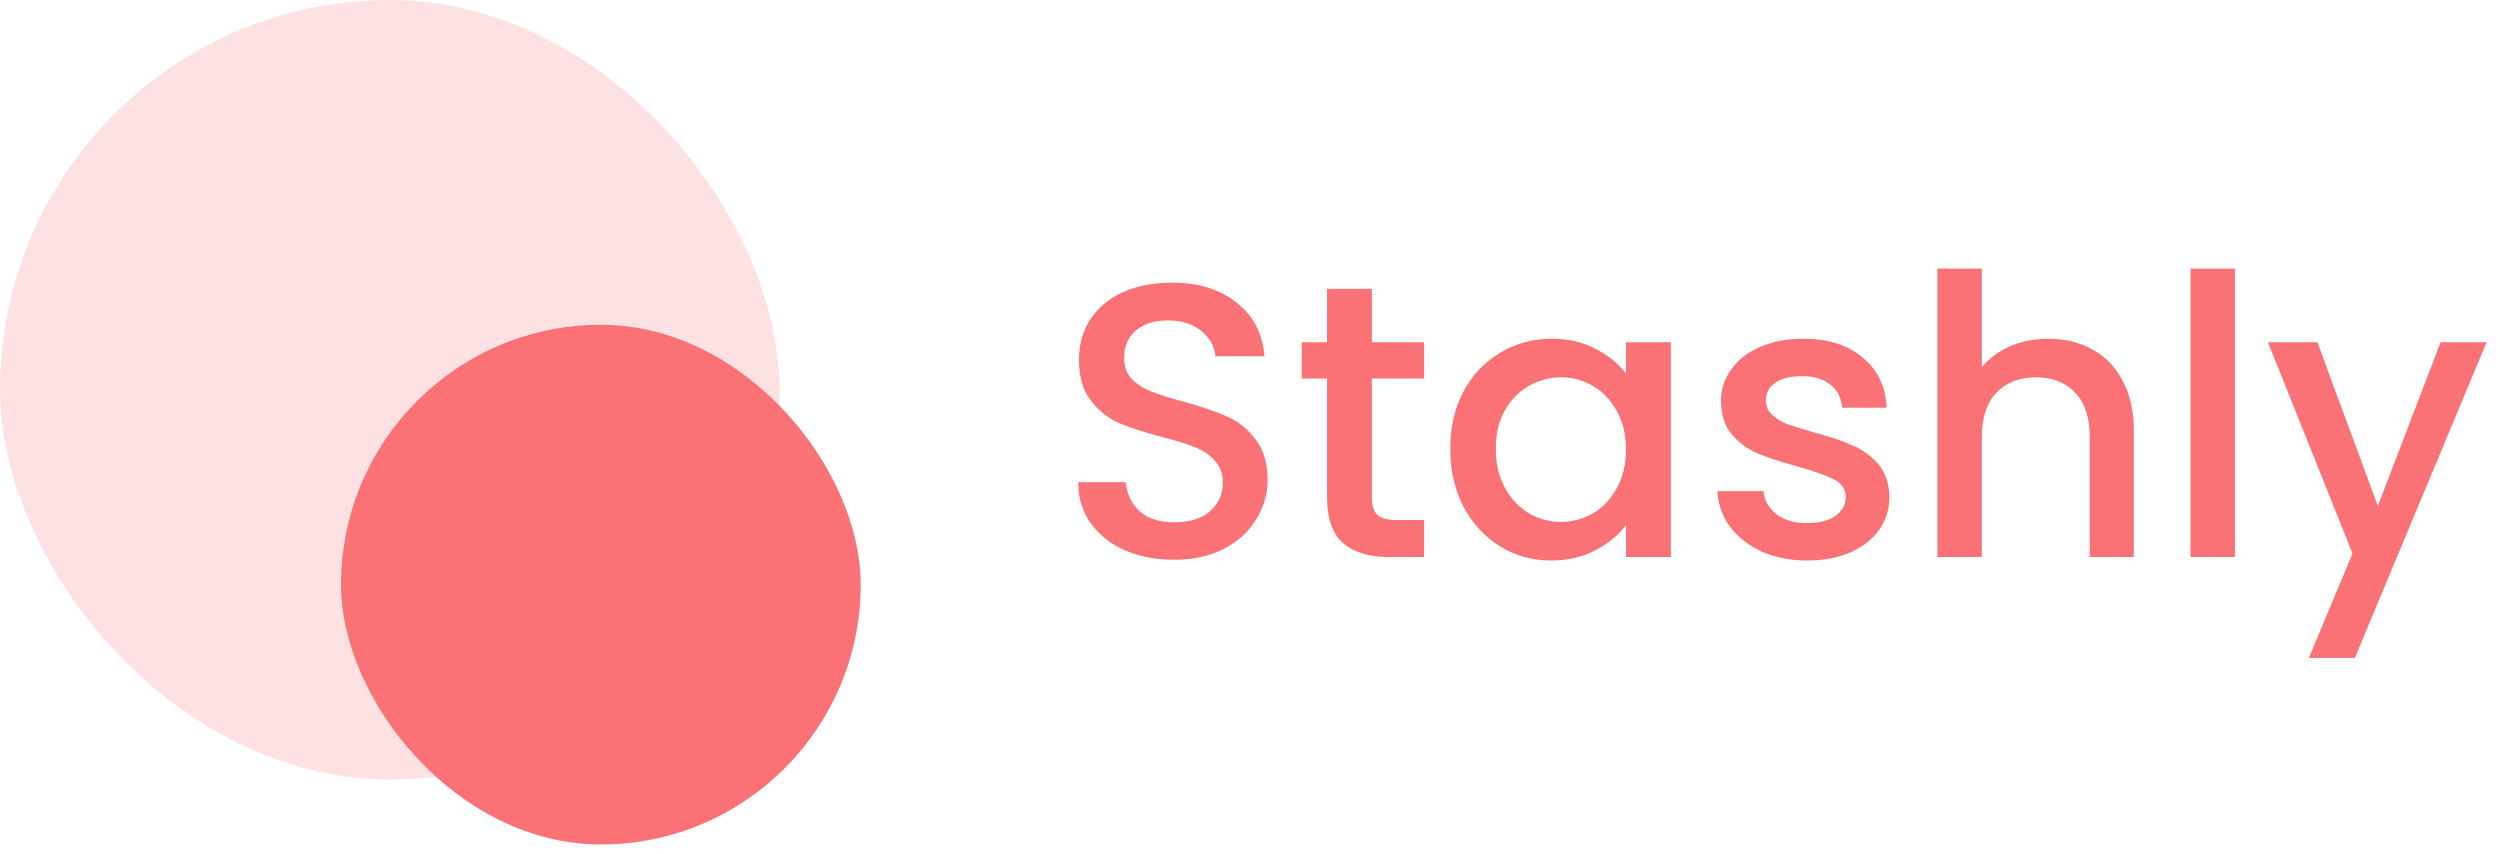 <svg width="240" height="82" viewBox="0 0 240 82" fill="none" xmlns="http://www.w3.org/2000/svg">
    <path d="M112.71 53.735C110.964 53.735 109.392 53.436 107.996 52.837C106.599 52.213 105.501 51.34 104.703 50.218C103.905 49.095 103.506 47.786 103.506 46.289H108.07C108.17 47.412 108.607 48.334 109.38 49.058C110.178 49.781 111.288 50.143 112.71 50.143C114.182 50.143 115.329 49.794 116.152 49.095C116.975 48.372 117.387 47.449 117.387 46.327C117.387 45.453 117.125 44.743 116.601 44.194C116.102 43.645 115.466 43.221 114.693 42.922C113.945 42.622 112.897 42.298 111.55 41.949C109.854 41.5 108.469 41.051 107.397 40.602C106.349 40.128 105.451 39.404 104.703 38.432C103.955 37.459 103.58 36.162 103.58 34.54C103.58 33.044 103.955 31.734 104.703 30.612C105.451 29.489 106.499 28.629 107.846 28.03C109.193 27.431 110.752 27.132 112.523 27.132C115.042 27.132 117.1 27.768 118.697 29.04C120.318 30.288 121.216 32.009 121.391 34.204H116.676C116.601 33.256 116.152 32.445 115.329 31.772C114.506 31.098 113.421 30.761 112.074 30.761C110.852 30.761 109.854 31.073 109.081 31.697C108.307 32.32 107.921 33.218 107.921 34.391C107.921 35.189 108.158 35.85 108.632 36.374C109.13 36.873 109.754 37.272 110.502 37.571C111.251 37.87 112.273 38.195 113.571 38.544C115.292 39.018 116.689 39.492 117.761 39.966C118.859 40.44 119.782 41.176 120.53 42.173C121.303 43.146 121.69 44.456 121.69 46.102C121.69 47.424 121.328 48.671 120.605 49.844C119.906 51.016 118.871 51.964 117.499 52.687C116.152 53.386 114.556 53.735 112.71 53.735ZM131.699 36.336V47.748C131.699 48.522 131.874 49.083 132.223 49.432C132.597 49.756 133.221 49.919 134.094 49.919H136.713V53.473H133.346C131.425 53.473 129.953 53.024 128.93 52.126C127.908 51.228 127.396 49.769 127.396 47.748V36.336H124.964V32.857H127.396V27.731H131.699V32.857H136.713V36.336H131.699ZM139.223 43.071C139.223 41.001 139.647 39.168 140.495 37.571C141.368 35.975 142.54 34.74 144.012 33.867C145.508 32.969 147.155 32.52 148.951 32.52C150.572 32.52 151.981 32.844 153.179 33.493C154.401 34.116 155.374 34.902 156.097 35.85V32.857H160.4V53.473H156.097V50.405C155.374 51.378 154.389 52.188 153.141 52.837C151.894 53.486 150.472 53.81 148.876 53.81C147.105 53.81 145.483 53.361 144.012 52.463C142.54 51.54 141.368 50.268 140.495 48.646C139.647 47 139.223 45.142 139.223 43.071ZM156.097 43.146C156.097 41.724 155.798 40.49 155.199 39.442C154.625 38.394 153.865 37.596 152.917 37.047C151.969 36.498 150.946 36.224 149.849 36.224C148.751 36.224 147.728 36.498 146.781 37.047C145.833 37.571 145.059 38.357 144.461 39.404C143.887 40.427 143.6 41.65 143.6 43.071C143.6 44.493 143.887 45.74 144.461 46.813C145.059 47.886 145.833 48.709 146.781 49.282C147.753 49.831 148.776 50.106 149.849 50.106C150.946 50.106 151.969 49.831 152.917 49.282C153.865 48.734 154.625 47.935 155.199 46.888C155.798 45.815 156.097 44.568 156.097 43.146ZM173.486 53.81C171.864 53.81 170.405 53.523 169.108 52.949C167.836 52.35 166.826 51.552 166.077 50.554C165.329 49.532 164.93 48.397 164.88 47.15H169.295C169.37 48.023 169.782 48.759 170.53 49.357C171.303 49.931 172.264 50.218 173.411 50.218C174.608 50.218 175.531 49.993 176.18 49.544C176.853 49.07 177.19 48.472 177.19 47.748C177.19 46.975 176.816 46.401 176.067 46.027C175.344 45.653 174.184 45.242 172.588 44.792C171.041 44.368 169.782 43.957 168.809 43.558C167.836 43.159 166.988 42.547 166.264 41.724C165.566 40.901 165.217 39.816 165.217 38.469C165.217 37.372 165.541 36.374 166.19 35.476C166.838 34.553 167.761 33.83 168.958 33.306C170.181 32.782 171.578 32.52 173.149 32.52C175.494 32.52 177.377 33.119 178.799 34.316C180.246 35.488 181.019 37.097 181.119 39.143H176.853C176.778 38.22 176.404 37.484 175.731 36.935C175.057 36.386 174.147 36.112 172.999 36.112C171.877 36.112 171.016 36.324 170.418 36.748C169.819 37.172 169.52 37.733 169.52 38.432C169.52 38.98 169.719 39.442 170.118 39.816C170.517 40.19 171.004 40.49 171.578 40.714C172.151 40.914 172.999 41.176 174.122 41.5C175.618 41.899 176.841 42.31 177.789 42.735C178.761 43.134 179.597 43.732 180.296 44.531C180.994 45.329 181.356 46.389 181.381 47.711C181.381 48.883 181.056 49.931 180.408 50.854C179.759 51.777 178.836 52.5 177.639 53.024C176.467 53.548 175.082 53.81 173.486 53.81ZM196.653 32.52C198.225 32.52 199.621 32.857 200.844 33.53C202.091 34.204 203.064 35.202 203.762 36.523C204.486 37.846 204.847 39.442 204.847 41.313V53.473H200.619V41.949C200.619 40.103 200.158 38.694 199.235 37.721C198.312 36.723 197.052 36.224 195.456 36.224C193.859 36.224 192.587 36.723 191.639 37.721C190.716 38.694 190.255 40.103 190.255 41.949V53.473H185.989V25.785H190.255V35.251C190.978 34.378 191.889 33.705 192.986 33.231C194.109 32.757 195.331 32.52 196.653 32.52ZM214.553 25.785V53.473H210.288V25.785H214.553ZM238.712 32.857L226.065 63.164H221.65L225.841 53.136L217.722 32.857H222.473L228.273 48.572L234.297 32.857H238.712Z" fill="#FA7275"/>
    <rect opacity="0.2" width="74.832" height="74.832" rx="37.416" fill="#FA7275"/>
    <rect x="32.739" y="31.18" width="49.888" height="49.888" rx="24.944" fill="#FA7275"/>
</svg>
